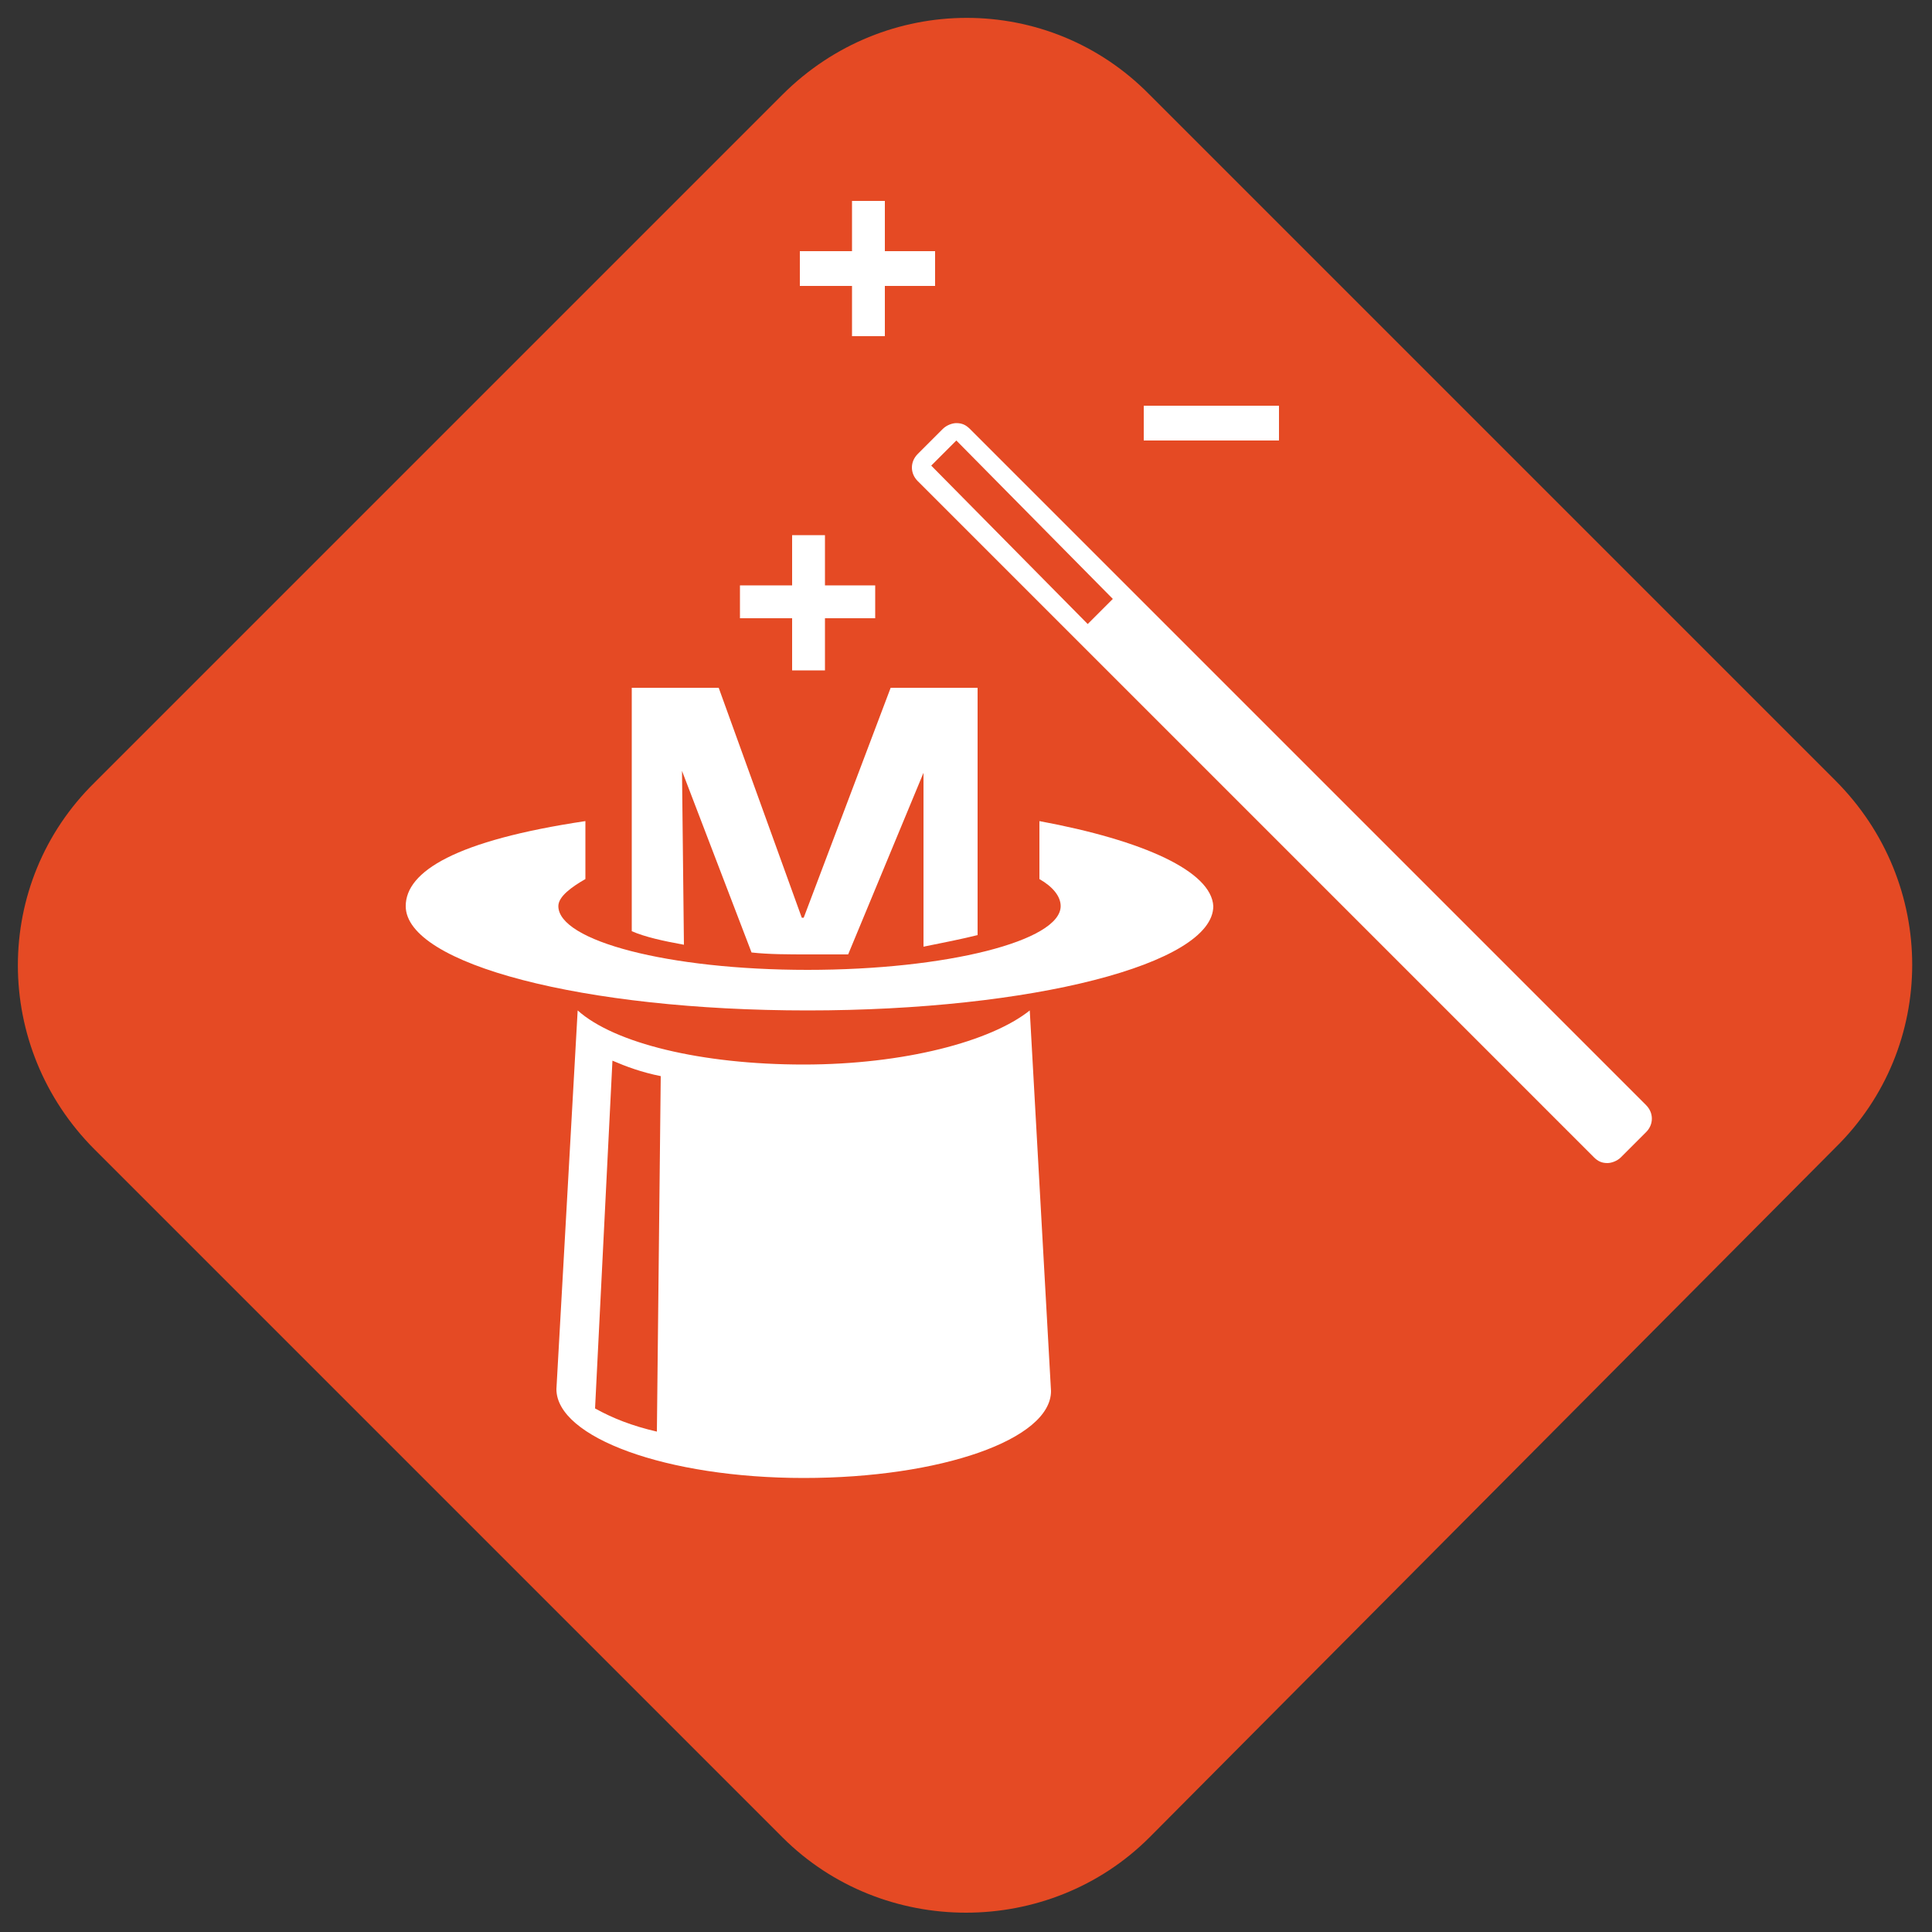 <?xml version="1.0" encoding="utf-8"?>
<!-- Generator: Adobe Illustrator 20.1.0, SVG Export Plug-In . SVG Version: 6.00 Build 0)  -->
<svg version="1.1" id="Layer_1" xmlns="http://www.w3.org/2000/svg" xmlns:xlink="http://www.w3.org/1999/xlink" x="0px" y="0px"
	 viewBox="0 0 100 100" style="enable-background:new 0 0 100 100;" xml:space="preserve">
<rect x="0" y="0" width="100" height="100" fill="#333333" stroke="none"/>
<style type="text/css">
	.st0{fill:#E54A24;}
	.st1{fill:#FFFFFF;}
</style>
<g>
	<path class="st0" d="M40.5,95.1L4.9,59.5c-5.3-5.3-5.3-13.8,0-19L40.5,4.9c5.3-5.3,13.8-5.3,19,0l35.5,35.5c5.3,5.3,5.3,13.8,0,19
		L59.5,95.1C54.3,100.3,45.7,100.3,40.5,95.1z"/>
	<path class="st1" d="M53.3,52.3c-2,1.6-6.5,2.8-11.7,2.8c-5.3,0-9.8-1.1-11.7-2.8l-1.1,19.6c0,2.5,5.7,4.6,12.8,4.6
		c7.1,0,12.8-2,12.8-4.5L53.3,52.3z M34,74.1c-1.3-0.3-2.3-0.7-3.2-1.2l0.9-18c0.7,0.3,1.5,0.6,2.5,0.8L34,74.1z"/>
	<path class="st1" d="M50.6,48.4V35.6h-4.5l-4.5,11.9h-0.1l-4.3-11.9h-4.5v12.6c0.7,0.3,1.6,0.5,2.7,0.7l-0.1-9l3.6,9.4
		c0.9,0.1,1.9,0.1,3,0.1c0.7,0,1.3,0,2,0l3.9-9.4l0,9C48.8,48.8,49.8,48.6,50.6,48.4z"/>
	<path class="st1" d="M53.8,42.5v3c0.7,0.4,1.1,0.9,1.1,1.4c0,1.8-5.9,3.3-13.1,3.3c-7.2,0-12.9-1.5-12.9-3.3c0-0.5,0.7-1,1.4-1.4
		v-3c-6.7,1-9.3,2.6-9.3,4.4c0,3,9.2,5.4,20.8,5.4s21-2.4,21-5.4C62.7,45.1,59.2,43.5,53.8,42.5z"/>
	<g>
		<path class="st1" d="M85.2,57.2L85.2,57.2L85.2,57.2L58.3,30.3l0,0l-8.1-8.1c-0.2-0.2-0.4-0.3-0.7-0.3c-0.2,0-0.5,0.1-0.7,0.3
			l-1.3,1.3c-0.4,0.4-0.4,1,0,1.4l8.1,8.1l26.8,26.8l0.1,0.1c0.2,0.2,0.4,0.3,0.7,0.3c0.2,0,0.5-0.1,0.7-0.3l1.3-1.3
			C85.6,58.2,85.6,57.6,85.2,57.2z M48.2,24.1l1.3-1.3l8.1,8.2l-1.3,1.3L48.2,24.1z"/>
	</g>
	<polygon class="st1" points="45.3,30.3 42.7,30.3 42.7,27.7 41,27.7 41,30.3 38.3,30.3 38.3,32 41,32 41,34.7 42.7,34.7 42.7,32 
		45.3,32 	"/>
	<polygon class="st1" points="48.4,13 45.8,13 45.8,10.4 44.1,10.4 44.1,13 41.4,13 41.4,14.8 44.1,14.8 44.1,17.4 45.8,17.4 
		45.8,14.8 48.4,14.8 	"/>
	<g>
		<g>
			<rect x="59.2" y="21" class="st1" width="7" height="1.8"/>
		</g>
	</g>
</g>
</svg>
